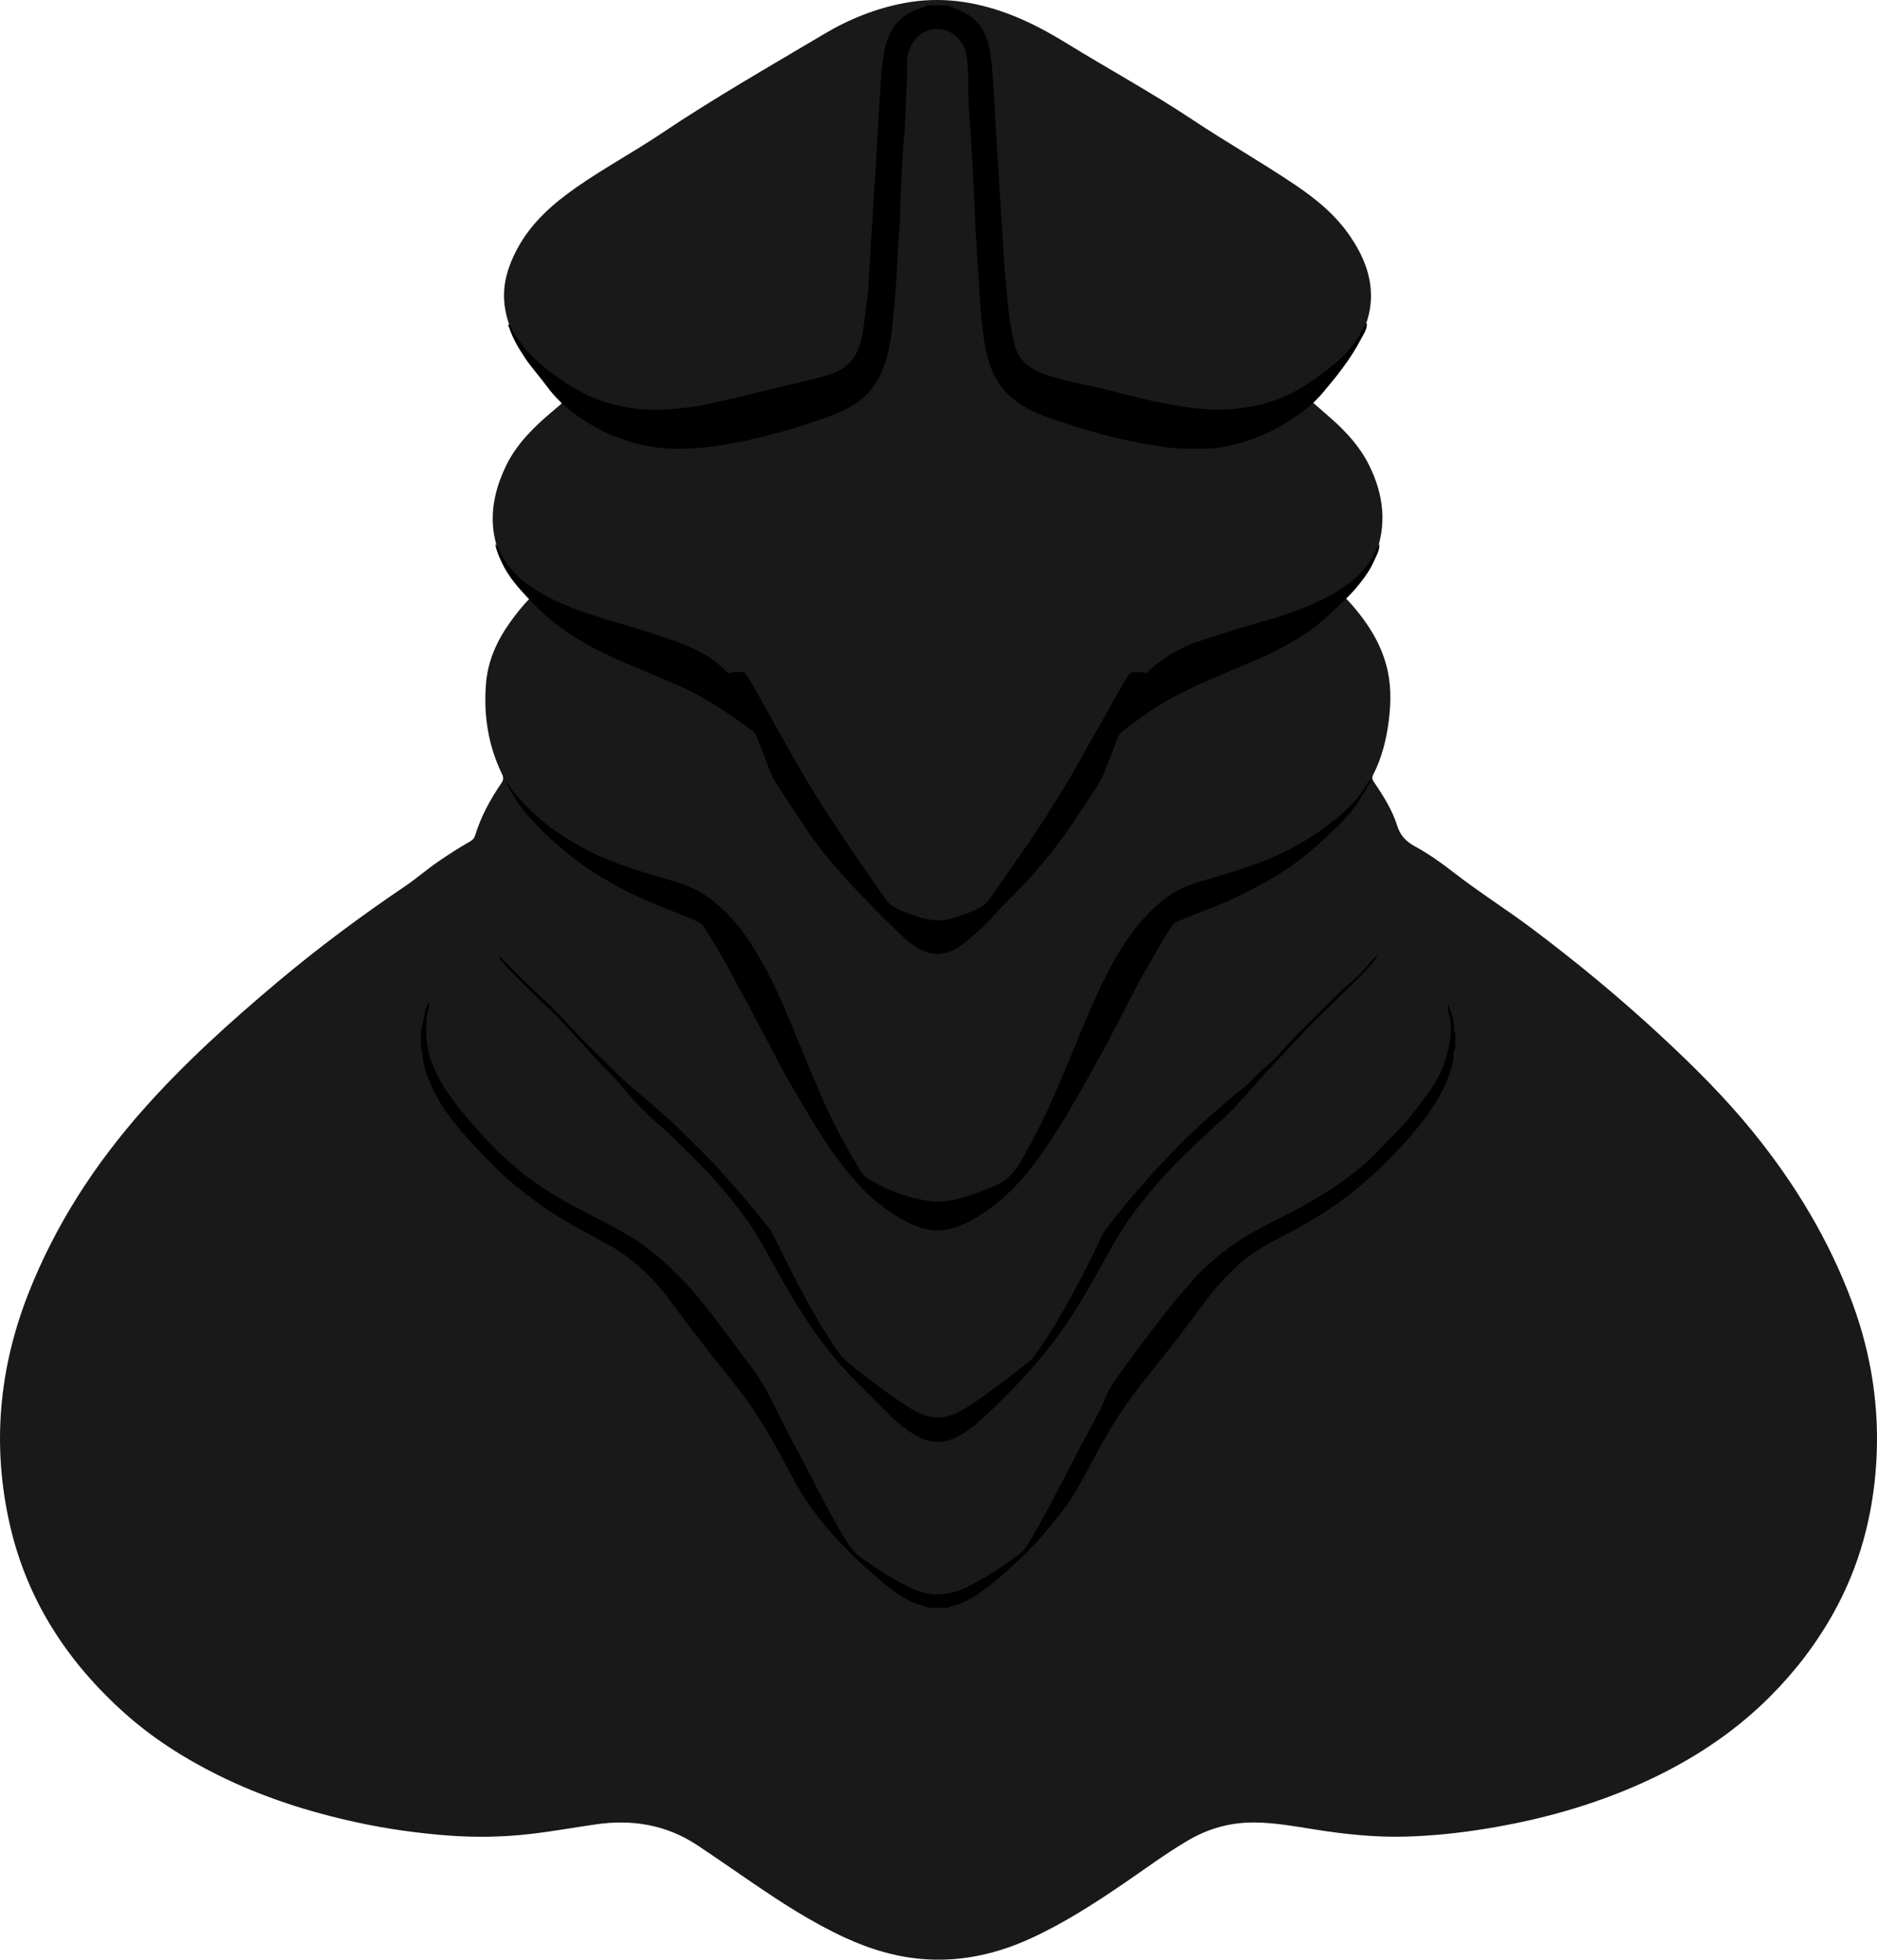 <?xml version="1.0" encoding="utf-8"?>
<!-- Generator: Adobe Illustrator 24.1.1, SVG Export Plug-In . SVG Version: 6.00 Build 0)  -->
<svg version="1.1" xmlns="http://www.w3.org/2000/svg" xmlns:xlink="http://www.w3.org/1999/xlink" x="0px" y="0px"
	 viewBox="0 0 1537.24 1604.61" style="enable-background:new 0 0 1537.24 1604.61;" xml:space="preserve">
<style type="text/css">
	.st0{fill:#191919;}
</style>
<g id="Layer_3_xA0_Image_1_">
</g>
<g id="Layer_1_xA0_Image_1_">
	<g>
		<path class="st0" d="M433.73,490.12c-4.17-5.35-8.82-9.9-12.66-15.14c-21.94-29.9-22.32-61.34-6.54-93.76
			c8.71-17.9,22.68-31.53,37.67-44.18c2.53-2.14,5.05-4.29,7.76-6.6c-0.99-2.31-2.71-3.89-4.14-5.66
			c-11.79-14.66-24.23-28.85-32.99-45.7c-5.44-10.45-9.22-21.41-9.94-33.25c-0.91-14.95,3.59-28.6,10.47-41.6
			c11.56-21.83,29.52-37.53,49.42-51.35c22.32-15.5,46.26-28.44,68.82-43.56c43.34-29.05,88.63-54.92,133.45-81.54
			c20.73-12.31,42.93-21.2,66.85-25.52c28.37-5.12,55.72-1.26,82.47,8.53c17.28,6.32,33.44,14.98,49.06,24.59
			c34.19,21.03,69.5,40.24,102.93,62.47c27.61,18.37,56.46,34.77,83.98,53.27c17.24,11.59,33.26,24.59,45.13,41.94
			c10.63,15.55,17.97,32.32,17.32,51.66c-0.4,11.87-4.21,22.85-9.54,33.35c-7.83,15.43-18.85,28.62-29.65,41.96
			c-2.61,3.22-5.24,6.43-8.05,9.88c5.34,4.66,10.51,9.08,15.59,13.61c12.02,10.72,22.71,22.56,29.98,37.09
			c12.2,24.4,15.2,49.47,4.67,75.28c-4,9.81-10.1,18.35-17.02,26.32c-2.06,2.38-4.17,4.73-6.62,7.51c2.19,2.43,4.32,4.68,6.34,7.04
			c12.05,14.06,21.74,29.43,26.76,47.48c4.18,15.06,4.1,30.26,2.18,45.6c-1.96,15.66-5.73,30.77-12.96,44.87
			c-1.26,2.46-0.27,4.01,0.98,5.87c7.54,11.22,14.85,22.72,18.88,35.63c2.56,8.2,7.39,12.91,14.58,16.85
			c11.1,6.08,21.48,13.41,31.48,21.2c20.79,16.18,43.13,30.18,64.18,45.99c36.67,27.54,71.97,56.7,105.61,87.88
			c26.79,24.83,52.67,50.51,75.7,78.93c34.34,42.37,62.25,88.5,81.2,139.8c15.74,42.61,22.44,86.65,19.48,132
			c-2.8,42.95-13.73,83.68-34.73,121.46c-14.09,25.35-31.54,48.18-52.03,68.71c-30.53,30.58-66.16,53.55-105.43,71.18
			c-40.69,18.26-83.28,29.96-127.18,37.12c-22.21,3.63-44.56,5.99-67.09,6.53c-24.58,0.59-48.88-1.98-73.11-5.84
			c-16.43-2.62-32.82-5.62-49.58-5.75c-19.69-0.16-37.83,4.89-54.72,14.86c-17.82,10.52-34.42,22.84-51.47,34.49
			c-24.78,16.93-49.94,33.19-77.34,45.69c-26.82,12.23-54.77,18.71-84.36,17.06c-23.77-1.32-46.14-7.96-67.67-17.89
			c-26.58-12.26-51.03-28.09-75.14-44.51c-15.15-10.31-30.15-20.83-45.43-30.96c-25.68-17.03-53.61-21.53-83.61-17.16
			c-17.96,2.62-35.83,5.84-53.88,7.9c-22.26,2.53-44.54,2.87-66.86,1.19c-24.94-1.88-49.67-5.36-74.12-10.63
			c-39.7-8.55-78.14-20.87-114.59-39c-27.58-13.72-53.37-30.17-76.35-50.75c-46.64-41.77-79.57-92.11-93.69-153.61
			c-14.91-64.91-9.16-128.39,15.24-190.26c22.01-55.82,54.16-105.32,93.81-150.09c33.56-37.9,71.05-71.71,109.73-104.23
			c33.44-28.12,68.45-54.16,104.66-78.62c9.51-6.43,18.17-14.07,27.68-20.55c8.26-5.63,16.64-11.07,25.35-16
			c2.08-1.18,3.65-2.49,4.43-5.02c4.71-15.43,12.36-29.45,21.39-42.72c1.8-2.64,2.17-4.58,0.7-7.61
			c-11.44-23.51-15.24-48.56-13.12-74.38c1.5-18.3,8.88-34.72,19.51-49.64C422.45,502.91,427.74,496.28,433.73,490.12z"/>
	</g>
</g>
<g id="Layer_2_xA0_Image_1_">
	<g>
		<path d="M775.84,4.4c4.25,1.86,8.69,3.24,12.87,5.34c13.55,6.8,19.96,18.31,22.12,32.71c1.76,11.73,2.65,23.51,3.18,35.38
			c0.49,11.2,1.36,22.39,1.98,33.6c0.61,11.2,1.34,22.4,2,33.6c0.61,10.37,1.39,20.73,1.99,31.1c0.62,10.7,1.43,21.39,2.01,32.1
			c0.47,8.7,1.15,17.43,2.04,26.09c1.07,10.41,1.82,20.87,3.52,31.25c0.95,5.82,2.06,11.59,3.57,17.23
			c3.34,12.53,12.46,19.55,24.19,23.55c14.36,4.9,29.23,7.8,44,11.11c11.11,2.5,22.1,5.56,33.18,8.2
			c11.1,2.64,22.24,5.02,33.52,6.82c12.91,2.06,25.85,3.62,38.89,2.84c21.28-1.28,41.5-6.24,60.08-17.38
			c11.94-7.16,23.08-15.31,33.29-24.66c7.66-7.01,13.59-15.52,18.54-24.67c0.73-1.35,0.79-3.22,2.63-3.86
			c0.27,5.06-2.77,8.95-4.86,12.98c-8.19,15.79-19.21,29.62-30.63,43.2c-10.22,12.16-22.82,20.91-36.47,28.64
			c-11.3,6.4-23.21,11.13-35.71,14.26c-8.57,2.15-17.33,3.64-26.26,3.57c-9.78-0.08-19.59,0.42-29.29-1.06
			c-10.33-1.57-20.68-3.1-30.9-5.27c-21.19-4.49-41.92-10.71-62.42-17.66c-11.62-3.94-22.96-8.68-32.67-16.35
			c-10.08-7.96-16.55-18.56-20.33-30.76c-2.66-8.59-4.07-17.44-5.14-26.38c-1.5-12.6-2.43-25.22-3.08-37.9
			c-0.55-10.7-1.32-21.4-2-32.1c-0.87-13.7-1.39-27.4-2.01-41.1c-0.57-12.7-1.13-25.42-1.97-38.1c-0.67-10.03-1.14-20.1-2.08-30.09
			c-1.07-11.3,0.01-22.59-0.93-33.81c-0.58-6.9-0.41-14.12-4.31-20.43c-4.84-7.83-12.06-12.79-20.91-12.68
			c-8.07,0.1-15.49,3.89-20.01,11.49c-3.36,5.65-4.93,11.72-4.63,18.3c0.58,12.75-1.06,25.43-1.2,38.17
			c-0.11,9.68-1.25,19.4-1.92,29.1c-0.93,13.36-1.37,26.74-2.09,40.1c-0.43,7.94-0.24,15.9-0.86,23.81
			c-0.87,11.03-1.4,22.07-2.08,33.1c-0.59,9.53-0.95,19.11-1.92,28.6c-1.51,14.81-2.2,29.74-5.92,44.26
			c-3.3,12.91-8.86,24.63-18.69,33.88c-6.5,6.11-14.25,10.47-22.47,13.79c-21.32,8.6-43.35,15-65.65,20.45
			c-9.66,2.36-19.43,4.2-29.27,5.75c-13.08,2.05-26.16,3.17-39.4,2.93c-16.23-0.29-31.73-3.74-46.78-9.69
			c-13.16-5.2-25.36-12.17-36.44-20.84c-7.42-5.8-14.18-12.32-19.91-20.14c-5.97-8.16-12.95-15.67-18.55-24.15
			c-5.08-7.69-9.85-15.65-12.73-24.51c-0.21-0.64-1.36-1.66,0.13-2.82c1.94,3.57,3.58,7.26,5.8,10.56
			c7.13,10.57,15.84,19.55,26.02,27.39c9.78,7.53,19.92,14.24,30.95,19.7c10.46,5.17,21.59,8.2,32.96,10.45
			c11.27,2.23,22.71,2.66,34.07,1.87c12.22-0.85,24.44-2.42,36.43-5.11c20.16-4.52,40.18-9.67,60.27-14.45
			c10.28-2.45,20.69-4.56,30.82-7.48c10.08-2.91,19.96-6.85,25.74-16.68c3.78-6.43,5.47-13.61,6.61-20.84
			c1.6-10.18,2.8-20.43,3.98-30.68c0.49-4.25,0.64-8.57,0.84-12.81c0.35-7.1,1.19-14.16,1.43-21.28c0.39-11.53,1.41-23.06,2-34.6
			c0.51-10.03,1.38-20.06,1.95-30.1c0.67-11.87,1.41-23.73,2.04-35.6c0.58-10.87,1.21-21.75,2.01-32.6
			c0.98-13.5,1.43-27.15,5.69-40.25c4.15-12.76,12.84-20.79,25.12-25.5c2.35-0.9,5.04-1.06,7.02-2.89
			C764.51,4.4,770.17,4.4,775.84,4.4z"/>
		<path d="M759.84,1316.4c-3.12-2.13-6.95-2.19-10.37-3.54c-8.35-3.3-15.51-8.38-22.38-13.83c-13.62-10.8-26.4-22.57-38.31-35.24
			c-14.06-14.96-26.91-30.84-36.88-48.93c-8.26-15.01-15.97-30.32-24.9-44.96c-7.4-12.13-15.3-23.9-24.14-35.04
			c-17.08-21.52-34.37-42.86-50.48-65.15c-6.92-9.57-14.32-18.89-22.9-27.11c-9.49-9.09-19.79-17.15-31.36-23.5
			c-12.59-6.91-25.32-13.58-37.67-20.89c-10.81-6.4-20.98-13.81-30.96-21.51c-14.34-11.08-27.27-23.67-39.53-36.87
			c-13.7-14.75-26.92-30.04-35.65-48.5c-4.56-9.63-8.09-19.59-8.5-30.4c-0.03-0.71-0.23-1.28-0.97-1.52c0-5,0-10,0-15
			c1-4.86,2.06-9.71,2.98-14.58c0.66-3.47,1.84-6.71,3.62-9.76c0.4,4.35-1.37,8.32-1.87,12.52c-0.83,6.94-0.68,13.68,0.04,20.63
			c1.22,11.87,5.89,22.41,11.47,32.57c4.24,7.72,9.55,14.78,15.08,21.74c7.29,9.16,14.97,17.96,22.93,26.46
			c16.14,17.24,34.25,32.19,54.55,44.41c11.49,6.92,23.45,12.93,35.32,19.14c14.16,7.41,28.36,14.78,41.25,24.47
			c9.7,7.29,18.33,15.63,26.89,24.13c12.06,11.99,22.23,25.56,32.61,38.93c8.41,10.83,16.2,22.17,24.64,32.95
			c8.77,11.19,15.33,23.48,21.42,36.13c9.71,20.17,20.76,39.65,30.91,59.6c8.2,16.12,16.67,32.12,26.16,47.55
			c3.45,5.62,7.4,10.77,12.96,14.57c11.42,7.82,22.84,15.72,35.19,21.96c8.41,4.24,17.16,7.85,27.08,7.7
			c9.45-0.15,18.02-2.91,26.2-7.11c14.52-7.46,28.07-16.5,41.14-26.25c4.34-3.23,6.6-8.19,9.28-12.61
			c9.59-15.78,17.89-32.27,26.46-48.63c8.34-15.93,16.41-32,25.16-47.72c3.22-5.78,6.11-11.83,8.66-18.02
			c4.84-11.76,12.9-21.54,20.31-31.7c8.29-11.37,16.75-22.6,25.43-33.69c5.36-6.84,10.67-13.7,16.39-20.26
			c6.19-7.1,12.15-14.4,19.01-20.87c11.37-10.71,23.68-20.18,37.17-28.1c10.73-6.3,21.95-11.61,32.97-17.35
			c19.14-9.97,37.68-20.98,54.61-34.43c10.35-8.23,19.18-18.13,28.54-27.43c12.05-11.97,22.59-25.19,32.19-39.17
			c7.29-10.62,12.45-22.31,14.99-34.81c1.95-9.61,2.62-19.63-0.44-29.37c-0.5-1.6-0.41-3.25,0.15-5.5
			c2.29,6.85,4.67,13.06,4.6,19.88c-0.01,1.05-0.54,2.4,0.97,3.02c0,4.33,0,8.67,0,13c-2.36,3.11-1,6.89-1.76,10.34
			c-3.89,17.83-12.62,33.08-23.46,47.38c-11.07,14.6-23.42,28.07-36.74,40.57c-11.36,10.67-23.13,20.9-36.05,29.76
			c-13.62,9.35-27.71,17.8-42.48,25.23c-12.98,6.53-25.71,13.76-36.59,23.51c-7.88,7.06-15.28,14.69-21.94,23.02
			c-10.63,13.29-20.34,27.26-30.79,40.68c-9.45,12.14-19.14,24.09-28.67,36.16c-14.05,17.79-25.62,37.04-36.4,56.87
			c-7.33,13.47-14.2,27.21-22.91,39.89c-4.55,6.63-9.79,12.7-14.85,18.94c-7.97,9.81-16.64,18.92-25.84,27.48
			c-10.57,9.83-21.32,19.51-33.36,27.61c-6.95,4.68-14.34,8.22-22.61,9.8c-0.22,0.04-0.36,0.49-0.54,0.75
			C771.17,1316.4,765.51,1316.4,759.84,1316.4z"/>
		<path d="M405.65,445.41c1.93,1.91,2.5,3.63,3.24,5.24c6.84,14.96,18.32,25.48,32.16,33.8c17.77,10.68,37.21,17.08,56.89,23.19
			c14.59,4.53,29.4,8.35,43.83,13.5c8.57,3.06,17.34,5.75,25.53,9.64c9.59,4.55,18.82,10.01,26.28,17.86
			c1.74,1.83,3.12,3.31,6.3,2.03c2.45-0.98,5.59-0.31,8.42-0.22c1.89,0.06,2.67,1.59,3.59,3c5.54,8.49,10.09,17.54,15.1,26.32
			c8.89,15.6,17.44,31.39,26.42,46.95c15.27,26.46,32.11,51.89,49.28,77.11c7.53,11.06,15.39,21.9,22.99,32.91
			c3.76,5.45,9.67,7.69,15.28,10.07c5.66,2.4,11.56,4.31,17.62,5.69c6.93,1.58,13.88,1.62,20.51-0.38
			c7.77-2.35,15.57-4.78,22.84-8.63c3.45-1.83,6.27-4.23,8.4-7.22c8.63-12.09,16.98-24.39,25.47-36.57
			c9.33-13.39,18.38-26.96,26.99-40.82c8.35-13.43,16.61-26.92,24.2-40.82c8.6-15.76,17.77-31.22,26.45-46.94
			c3.24-5.87,6.52-11.68,10.13-17.34c1.7-2.66,3.49-3.74,6.4-3.39c2.42,0.29,4.93-0.63,7.31,0.76c0.96,0.56,1.8-0.06,2.81-1.03
			c7.1-6.82,15.09-12.51,23.77-17.16c4.46-2.39,9-4.75,13.75-6.41c19.5-6.83,39.3-12.68,59.16-18.41
			c17.19-4.96,34.19-10.82,50.12-19.27c9.29-4.93,18.16-10.61,25.64-17.93c5.69-5.56,10.78-11.9,13.85-19.53
			c0.77-1.91,1.53-3.96,3.36-5.74c0.14,5.1-2.41,9.07-4.17,13.16c-3.22,7.48-7.95,14.08-13.07,20.4
			c-6.85,8.47-14.97,15.63-22.86,23.08c-7.46,7.05-15.36,13.36-24.02,18.76c-13.32,8.32-27.23,15.45-41.79,21.4
			c-12.07,4.93-23.93,10.34-35.97,15.34c-8.32,3.46-16.3,7.61-24.3,11.69c-13.42,6.83-25.85,15.29-37.77,24.47
			c-3.95,3.04-8.62,5.27-10.58,10.5c-3.6,9.6-7.47,19.11-11.16,28.68c-2.88,7.45-7.69,13.63-11.87,20.17
			c-9.05,14.16-18.36,28.19-28.62,41.5c-5.4,7.02-11.25,13.73-16.99,20.51c-9.67,11.41-20.91,21.28-30.86,32.43
			c-9.06,10.15-19.04,19.52-30.21,27.47c-5.35,3.8-11.62,5.75-17.87,5.9c-5.95,0.15-11.76-2.36-17.02-5.49
			c-6.79-4.04-12.39-9.61-17.92-15.07c-13.27-13.07-26.38-26.32-39.01-40c-12.69-13.73-24.44-28.29-34.78-43.91
			c-8.19-12.37-16.43-24.71-24.4-37.22c-4.05-6.36-5.75-13.81-8.65-20.71c-2.27-5.4-4.34-10.89-6.49-16.34
			c-0.56-1.41-1.38-2.64-2.6-3.54c-19.11-14.04-38.58-27.54-60.36-37.21c-11.91-5.29-23.98-10.2-35.99-15.25
			c-21.41-9-42.57-18.64-61.25-32.56c-12.14-9.04-23.04-19.75-33.12-31.11c-6.29-7.08-11.87-14.82-15.75-23.55
			C408.4,455,406.48,450.75,405.65,445.41z"/>
		<path d="M1123.63,638.34c-3.97,6.43-7.29,12.11-10.89,17.6c-4.89,7.44-10.66,14.26-17.02,20.41
			c-7.67,7.42-15.54,14.66-23.68,21.61c-18.88,16.13-40.52,27.58-62.69,38.11c-11.31,5.37-23.17,9.57-34.77,14.3
			c-3.47,1.41-6.94,2.81-10.37,4.31c-2.64,1.16-4.36,3.19-5.92,5.66c-8.08,12.85-15.37,26.16-23.01,39.27
			c-2.38,4.08-4.47,8.35-6.68,12.53c-8.71,16.44-16.9,33.18-25.88,49.47c-11.11,20.14-22.19,40.31-34.32,59.89
			c-8.36,13.49-17.25,26.59-27.23,38.87c-8.22,10.12-17.45,19.33-27.94,27.28c-9.83,7.45-20.07,14-31.9,17.72
			c-11.09,3.48-22.03,2.55-32.58-2.04c-16.87-7.33-31.33-18.28-43.82-31.56c-15.07-16.02-27.6-34.02-38.98-52.84
			c-7.34-12.14-14.46-24.41-21.61-36.67c-2.38-4.08-4.42-8.37-6.68-12.54c-7.38-13.66-14.44-27.5-21.8-41.18
			c-12.46-23.14-24.51-46.51-38.74-68.65c-1.72-2.67-3.83-4.3-6.58-5.59c-9.45-4.42-19.27-7.93-28.92-11.84
			c-24.31-9.85-47.49-21.67-68.65-37.34c-13.87-10.28-26.54-21.86-38.22-34.48c-8.41-9.08-15.2-19.45-20.61-30.67
			c1.85,1.19,2.76,3.09,3.9,4.87c1.23,1.93,2.77,3.66,4.21,5.45c6.24,7.75,13.37,14.59,20.93,21.08c8.11,6.97,17.04,12.64,26.1,18.2
			c14.54,8.92,30.1,15.42,46.21,20.92c14.64,5,29.67,8.65,44.27,13.77c10.52,3.68,19.65,9.33,28.1,16.53
			c13.69,11.66,23.8,26.06,32.93,41.29c10.95,18.25,19.43,37.68,27.55,57.29c8.29,20.01,16.35,40.12,25.07,59.94
			c6.91,15.7,14.74,30.97,23.26,45.89c2.42,4.24,5.28,8.22,7.42,12.65c1.98,4.09,5.67,6.65,9.53,8.88
			c14.11,8.13,29.27,13.69,45.23,16.35c7.01,1.17,14.48,1,21.75-0.61c12.15-2.7,23.68-7.03,35.04-12
			c9.23-4.04,15.5-10.83,20.44-19.5c7.62-13.37,14.86-26.94,21.34-40.87c6.87-14.77,13.01-29.87,19.38-44.87
			c5.99-14.09,11.42-28.41,17.81-42.33c5.09-11.1,10.03-22.24,15.95-32.95c8.23-14.91,17.48-28.93,29.3-41.36
			c7.09-7.46,14.8-13.91,23.61-18.89c7.5-4.24,15.81-6.85,24.11-9.3c20.29-5.99,40.63-11.69,59.93-20.74
			c14.54-6.82,28.25-14.91,40.88-24.64c12.35-9.52,24-19.98,31.64-34.04C1120.54,640,1121.3,639.16,1123.63,638.34z"/>
		<path d="M1127.92,783.19c-1.49,2.03-2.79,4.25-4.51,6.07c-5.28,5.61-10.35,11.52-15.98,16.67c-9.08,8.31-17.41,17.36-26.38,25.74
			c-9.67,9.03-18.34,19.03-27.42,28.61c-8.65,9.12-17.43,18.17-25.59,27.7c-9.51,11.11-19.38,21.87-30.17,31.64
			c-12.79,11.59-25.52,23.22-37.39,35.73c-17.41,18.36-33.58,37.77-46.47,59.66c-7.87,13.36-15.05,27.11-22.83,40.52
			c-8.85,15.25-18.34,30.08-29.04,44.15c-15.84,20.83-34.03,39.48-52.84,57.52c-7.87,7.55-16.19,14.73-26.25,19.7
			c-12.06,5.96-23.36,4.5-34.26-2.18c-7.99-4.9-15.18-10.94-21.8-17.64c-7.85-7.94-15.79-15.8-23.67-23.7
			c-15.44-15.47-29.28-32.26-41.4-50.44c-9.14-13.71-17.43-27.94-25.52-42.3c-7.61-13.5-14.65-27.37-23.6-40.05
			c-6.32-8.96-13.07-17.6-20.13-26.03c-12.46-14.87-26.38-28.29-40.15-41.86c-9.25-9.12-19.46-17.26-28.49-26.63
			c-7.67-7.95-14.73-16.44-21.9-24.84c-0.86-1.01-1.83-1.94-2.81-2.84c-7.96-7.31-14.83-15.67-22.26-23.48
			c-9.35-9.83-17.88-20.52-27.99-29.56c-10.8-9.66-20.65-20.23-31-30.31c-3.38-3.29-6.24-7.1-9.96-11.38
			c2.08,0.23,2.67,1.21,3.35,1.88c3.26,3.21,6.54,6.41,9.71,9.72c13.87,14.48,29.48,27.22,42.93,42.09
			c11.84,13.09,24.56,25.27,37.02,37.72c10.61,10.6,22.17,20.19,33.63,29.87c14.07,11.88,27.11,24.9,40.15,37.9
			c9.63,9.6,18.65,19.75,27.63,29.92c9.77,11.06,18.88,22.71,28.25,34.13c0.82,1,1.43,2.19,2.01,3.36
			c6.68,13.32,13.16,26.74,20.05,39.95c9.81,18.82,20.33,37.23,32.24,54.82c4.46,6.6,10.34,11.81,16.56,16.58
			c13.99,10.74,28.05,21.43,42.94,30.91c7.64,4.86,15.81,8.45,25.36,7.99c6.28-0.31,11.98-2.3,17.14-5.29
			c13.29-7.72,25.41-17.22,37.75-26.35c6.18-4.58,12.26-9.31,18.17-14.22c4.2-3.5,6.75-8.41,9.91-12.79
			c10.92-15.14,19.56-31.65,28.54-47.92c7.81-14.15,14.64-28.85,21.73-43.39c1.91-3.92,4.82-7.01,7.44-10.33
			c5.78-7.34,11.59-14.69,17.77-21.7c4.69-5.31,9.21-10.77,13.97-16.01c11.95-13.17,24.18-26.13,37.26-38.17
			c11.86-10.91,23.84-21.72,36.42-31.84c3.82-3.08,7.73-6.23,11.09-9.89c6.58-7.17,14.72-12.77,21.04-20.14
			c9.41-10.96,19.73-21.07,29.97-31.16c8.58-8.45,16.88-17.26,26.11-25.13c7.02-5.98,13.85-12.41,19.39-19.98
			c0.99-1.35,2.44-2.36,3.68-3.53C1127.51,782.83,1127.72,783.01,1127.92,783.19z"/>
	</g>
</g>
</svg>
